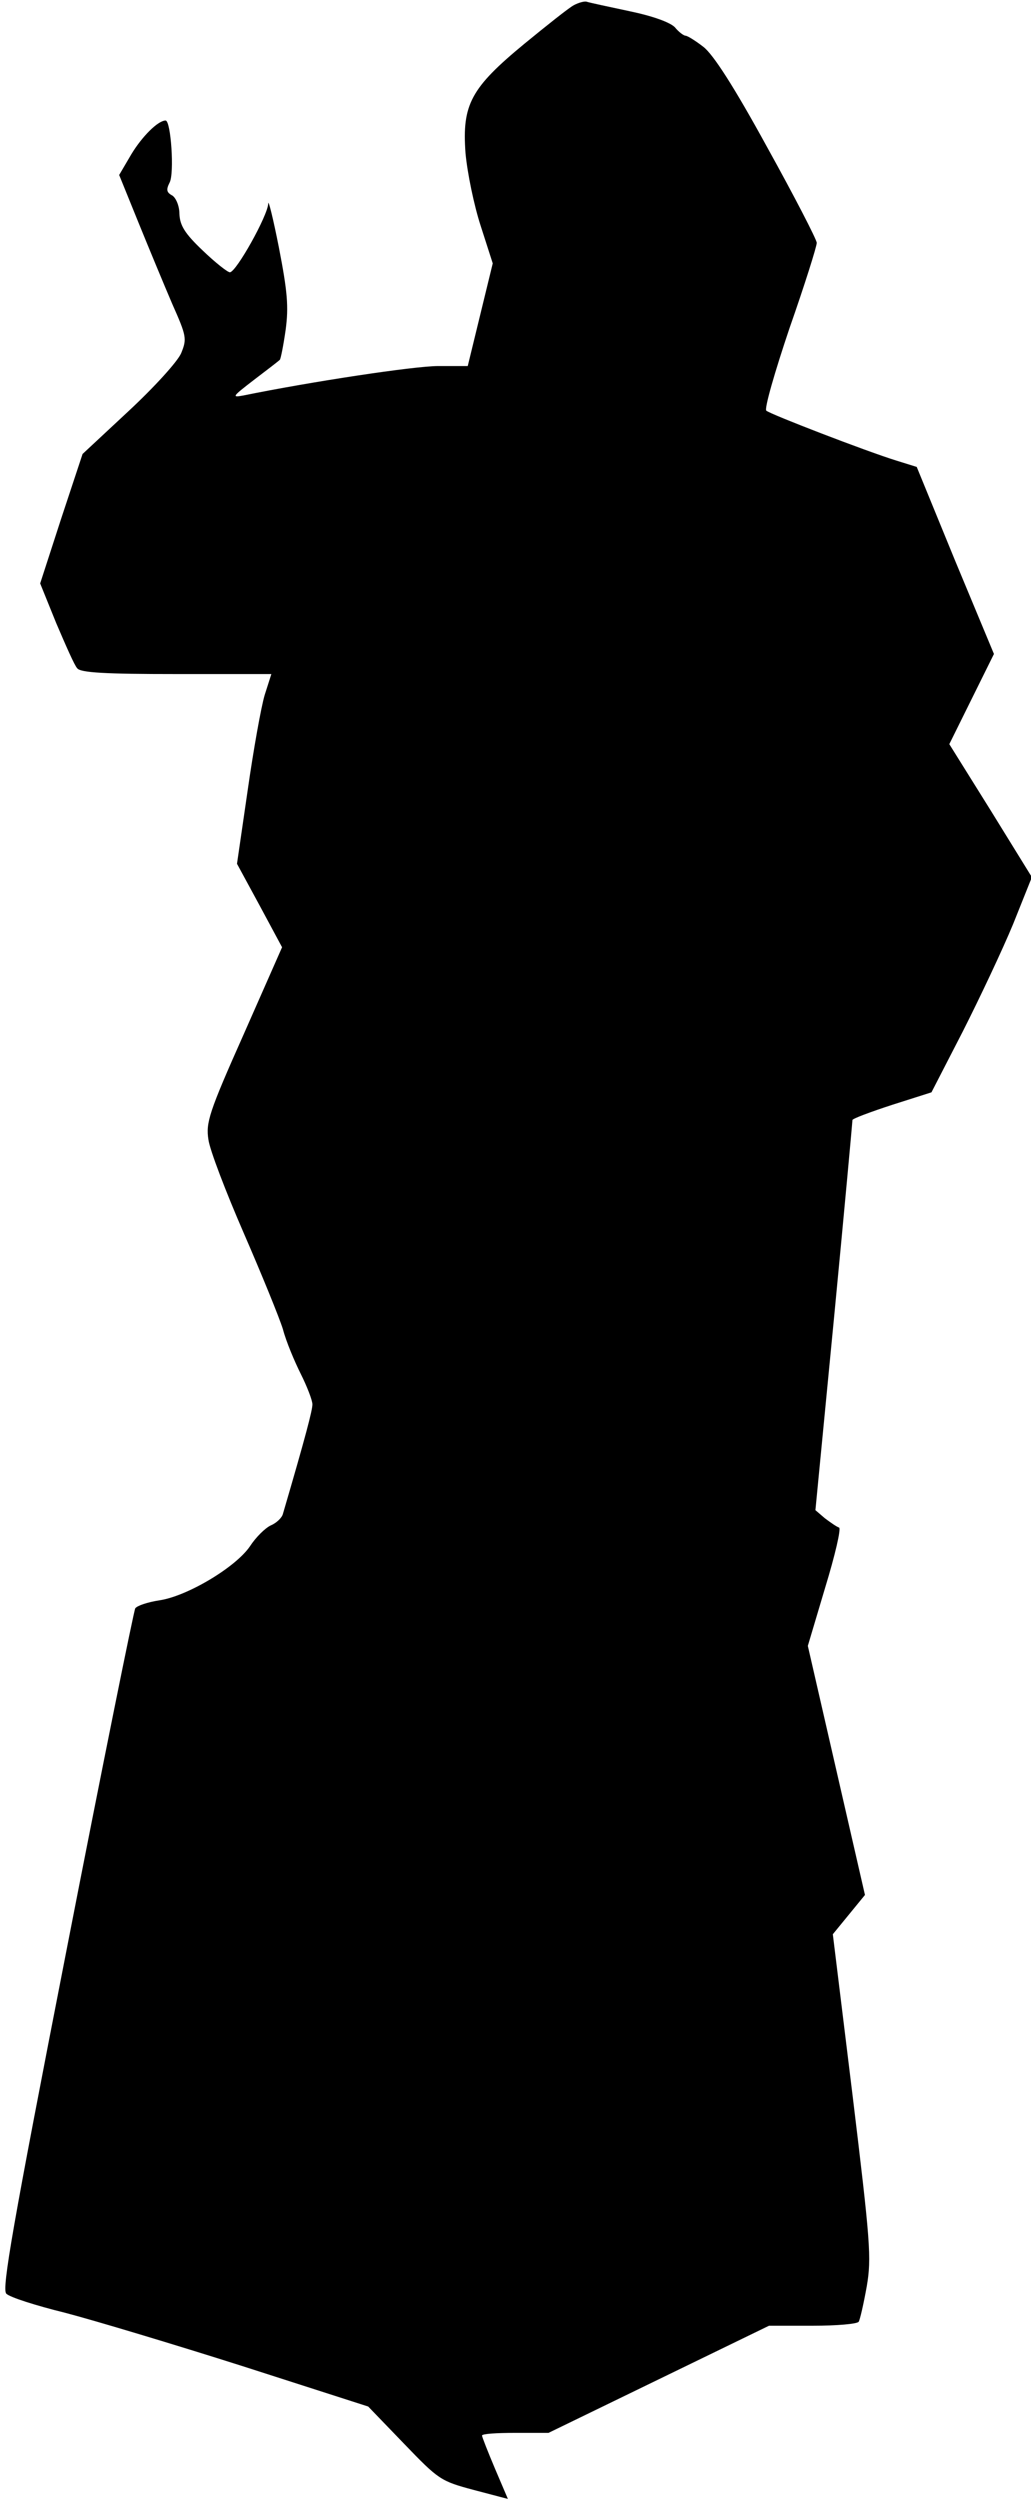 <?xml version="1.0" standalone="no"?>
<!DOCTYPE svg PUBLIC "-//W3C//DTD SVG 20010904//EN"
 "http://www.w3.org/TR/2001/REC-SVG-20010904/DTD/svg10.dtd">
<svg version="1.0" xmlns="http://www.w3.org/2000/svg"
 width="231pt" height="560pt" viewBox="0 0 231 560"
 preserveAspectRatio="xMidYMid meet">
<g transform="translate(0,560) scale(0.1,-0.1)"
fill="#000000" stroke="none">
<path fill="#000000" stroke="none" d="M1285 5588 c-11 -6 -60 -45 -110 -86
-120 -99 -140 -136 -132 -245 4 -44 19 -117 34 -163 l27 -84 -28 -115 -28
-115 -66 0 c-54 0 -285 -35 -437 -66 -27 -5 -24 -2 24 35 29 22 55 42 58 45 2
2 8 32 13 67 7 52 4 86 -15 184 -13 66 -24 110 -24 99 -1 -27 -72 -154 -86
-154 -5 0 -33 22 -61 49 -40 38 -51 56 -52 82 0 18 -8 36 -16 41 -13 7 -14 13
-6 29 11 20 3 139 -9 139 -17 0 -53 -36 -77 -76 l-27 -46 43 -106 c24 -59 58
-141 76 -183 32 -72 33 -78 20 -110 -8 -19 -61 -77 -118 -130 l-103 -96 -48
-145 -47 -145 36 -89 c21 -49 41 -95 47 -101 7 -10 64 -13 222 -13 l213 0 -15
-47 c-8 -27 -25 -122 -38 -213 l-24 -165 51 -94 50 -93 -86 -195 c-78 -175
-85 -198 -79 -236 3 -23 39 -117 79 -209 40 -92 80 -190 88 -216 7 -27 26 -72
40 -100 14 -28 26 -59 26 -68 0 -13 -15 -71 -66 -245 -2 -9 -15 -21 -27 -26
-13 -6 -34 -27 -47 -47 -32 -47 -141 -112 -203 -121 -26 -4 -50 -12 -54 -18
-3 -5 -73 -350 -154 -766 -121 -619 -145 -758 -135 -769 7 -8 67 -27 132 -43
65 -17 245 -71 399 -120 l280 -90 80 -83 c78 -81 82 -84 157 -104 l76 -20 -29
68 c-16 38 -29 71 -29 74 0 4 33 6 74 6 l75 0 247 120 247 120 98 0 c54 0 100
4 103 9 3 5 11 40 18 79 11 64 8 100 -32 430 l-44 359 36 44 36 44 -64 279
-64 279 39 131 c22 72 36 132 31 134 -6 2 -20 12 -32 21 l-21 18 42 434 c23
239 41 437 41 440 0 3 40 18 89 34 l88 28 70 136 c38 75 89 183 113 241 l42
105 -92 149 -93 149 50 101 50 101 -87 209 -86 210 -45 14 c-68 21 -283 104
-292 112 -5 4 19 87 52 185 34 97 61 183 61 191 0 7 -50 104 -111 214 -75 137
-121 208 -143 225 -18 14 -36 25 -40 25 -4 0 -15 8 -24 19 -11 11 -49 25 -102
36 -47 10 -89 19 -95 21 -5 2 -19 -2 -30 -8z"/>
</g>
</svg>
